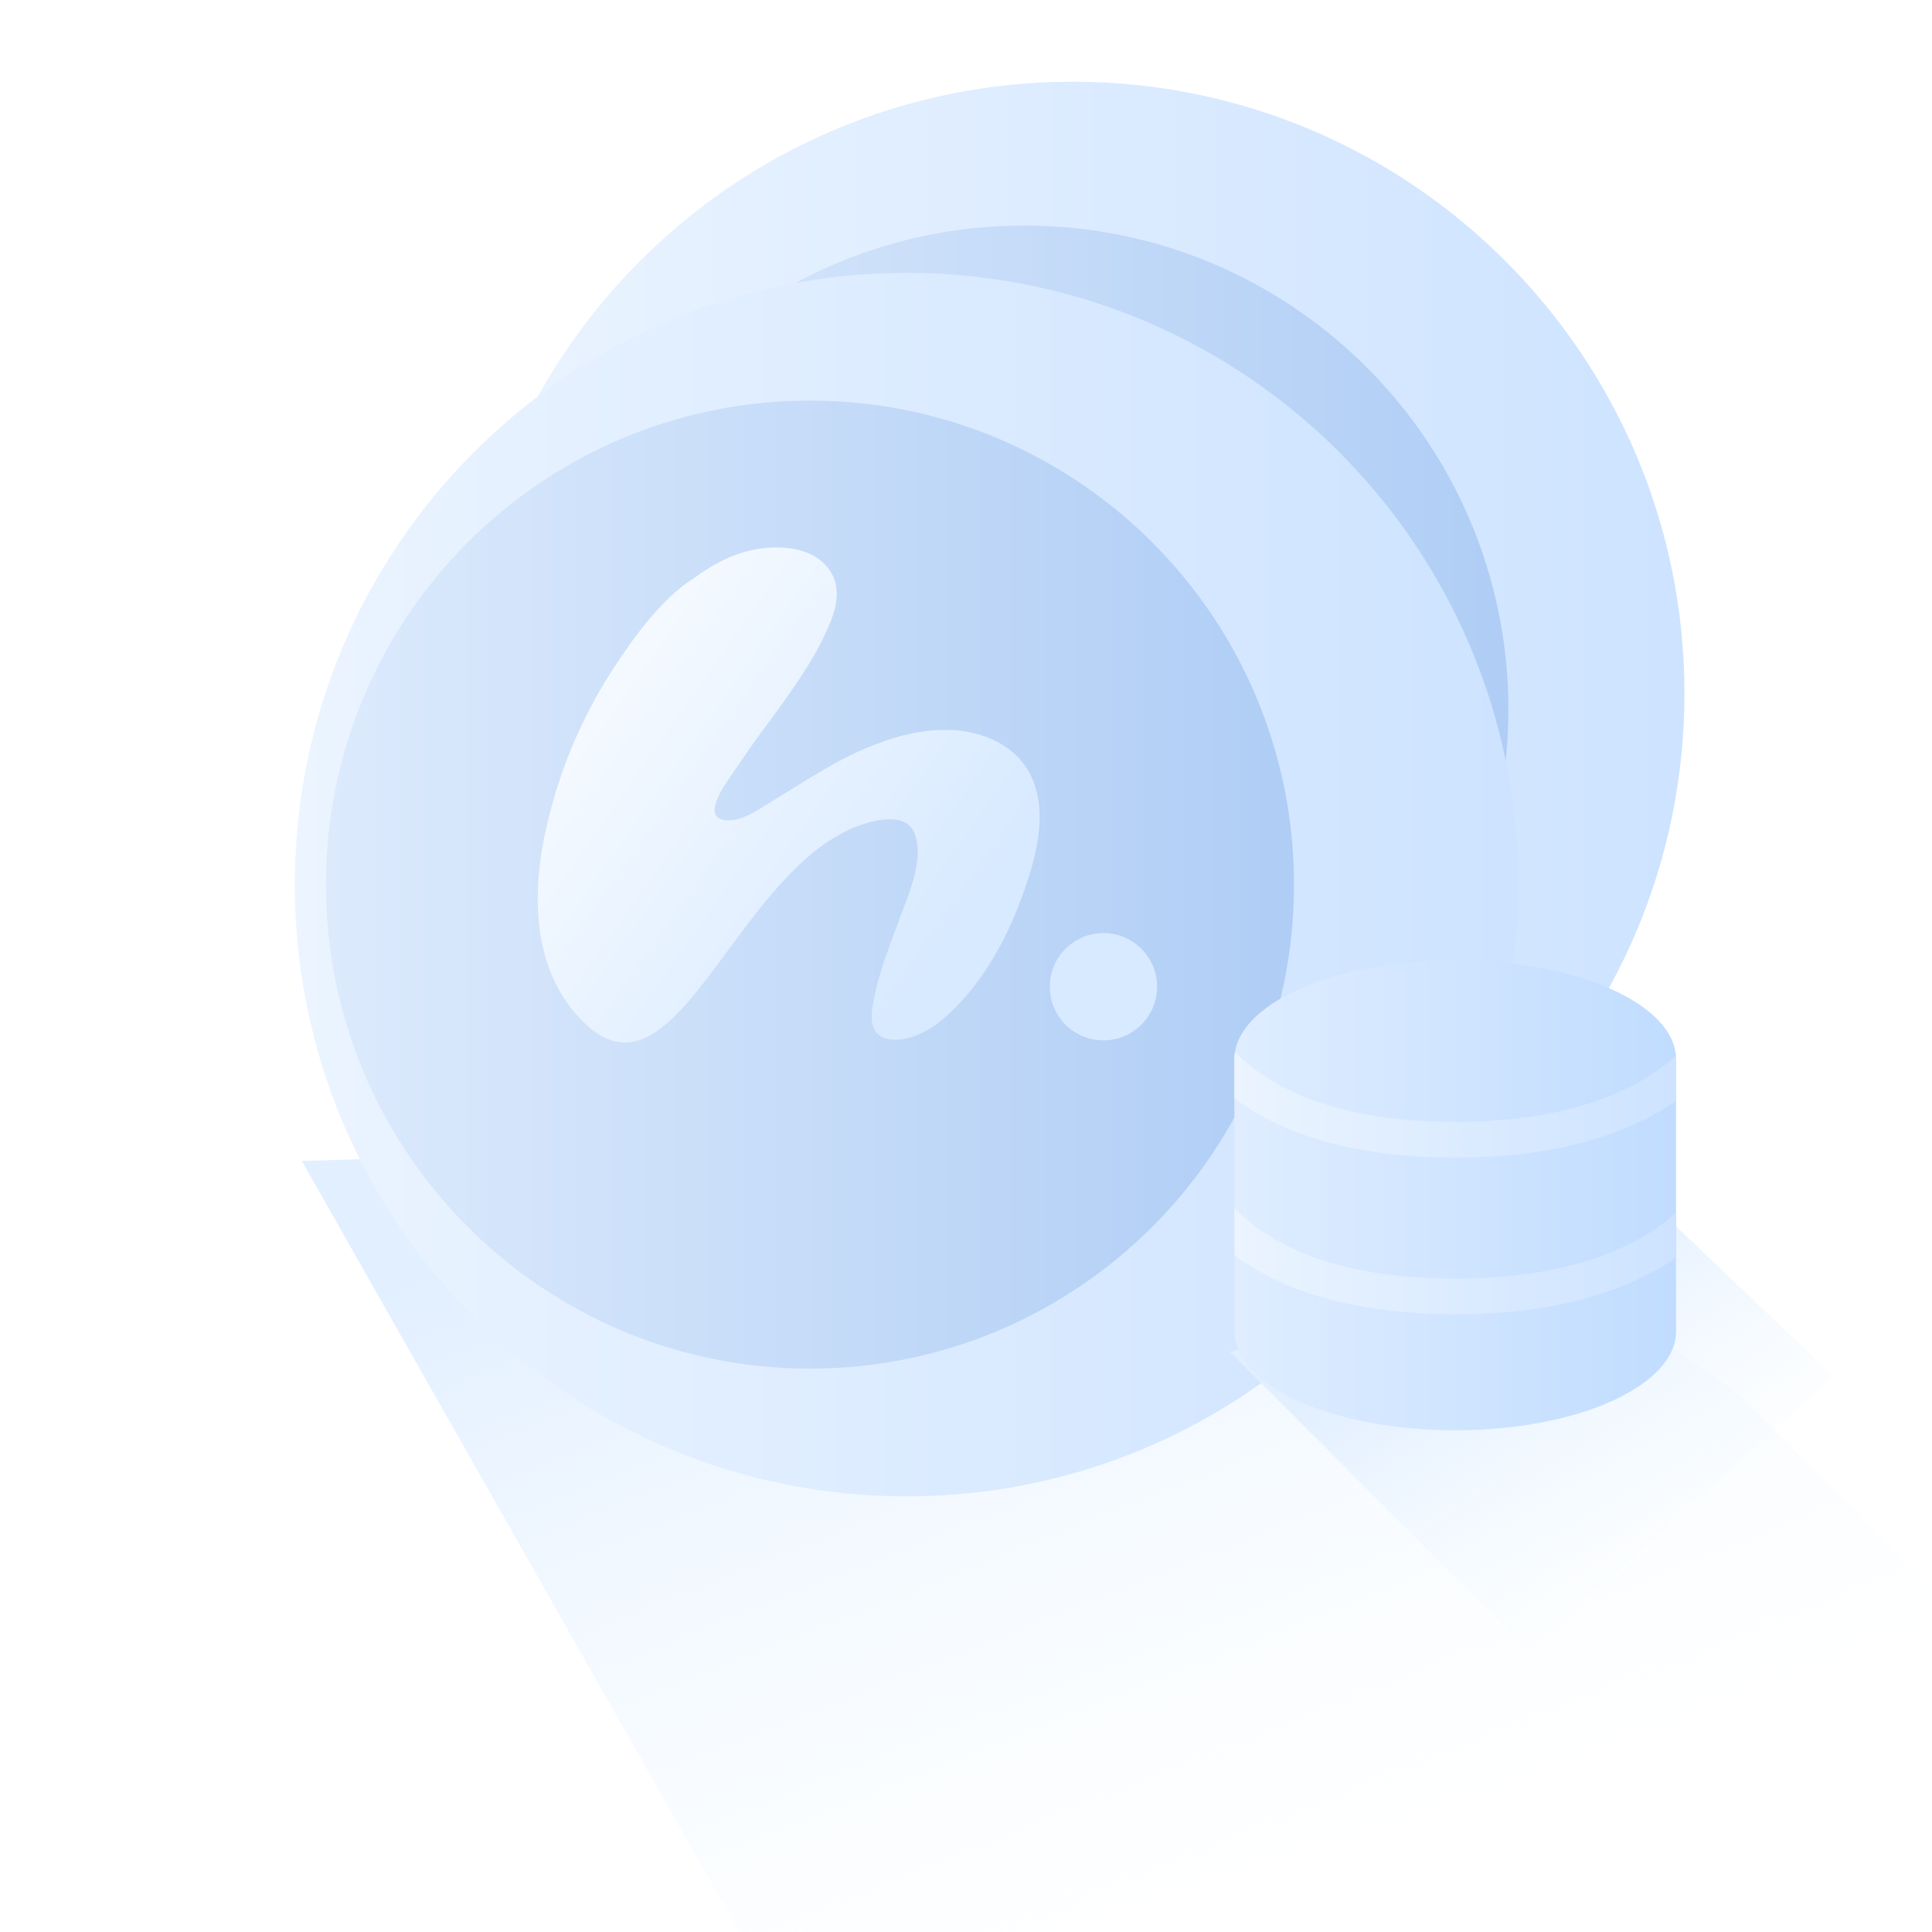 <svg width="100" height="100" viewBox="0 0 100 100" fill="none" xmlns="http://www.w3.org/2000/svg">
<g clip-path="url(#clip0)">
<path d="M90.084 72.24L102.833 85L40.552 104.037L15.623 60.092L70.784 58.444L90.084 72.24Z" fill="url(#paint0_linear)"/>
<g filter="url(#filter0_i)">
<path d="M53.022 65.056C70.51 65.056 84.686 50.88 84.686 33.392C84.686 15.905 70.51 1.729 53.022 1.729C35.535 1.729 21.358 15.905 21.358 33.392C21.358 50.88 35.535 65.056 53.022 65.056Z" fill="url(#paint1_linear)"/>
</g>
<g filter="url(#filter1_i)">
<path d="M53.022 58.444C66.858 58.444 78.074 47.228 78.074 33.392C78.074 19.556 66.858 8.34 53.022 8.34C39.186 8.34 27.97 19.556 27.97 33.392C27.97 47.228 39.186 58.444 53.022 58.444Z" fill="url(#paint2_linear)"/>
</g>
<g filter="url(#filter2_di)">
<path d="M41.925 74.119C59.412 74.119 73.588 59.942 73.588 42.455C73.588 24.967 59.412 10.791 41.925 10.791C24.437 10.791 10.261 24.967 10.261 42.455C10.261 59.942 24.437 74.119 41.925 74.119Z" fill="url(#paint3_linear)"/>
</g>
<g filter="url(#filter3_i)">
<path d="M41.924 67.507C55.76 67.507 66.977 56.291 66.977 42.455C66.977 28.619 55.76 17.402 41.924 17.402C28.088 17.402 16.872 28.619 16.872 42.455C16.872 56.291 28.088 67.507 41.924 67.507Z" fill="url(#paint4_linear)"/>
</g>
<path fill-rule="evenodd" clip-rule="evenodd" d="M50.95 38.108C51.071 38.151 51.191 38.198 51.311 38.249C51.328 38.257 51.344 38.264 51.361 38.272C51.641 38.397 51.91 38.551 52.157 38.732C52.181 38.749 52.205 38.767 52.229 38.785C52.588 39.059 52.905 39.39 53.147 39.769C54.454 41.839 53.558 44.685 52.762 46.771C51.939 48.935 50.67 51.123 48.909 52.662C48.772 52.78 48.63 52.894 48.483 53.001C47.963 53.38 47.377 53.669 46.745 53.784C46.246 53.873 45.657 53.818 45.343 53.417C45.234 53.277 45.172 53.114 45.142 52.941C45.098 52.69 45.118 52.417 45.155 52.162C45.349 50.816 45.825 49.538 46.299 48.267C46.382 48.043 46.465 47.82 46.547 47.596C46.604 47.44 46.668 47.272 46.735 47.096C46.912 46.631 47.111 46.109 47.262 45.577C47.507 44.712 47.626 43.821 47.323 43.104C47.322 43.103 47.322 43.102 47.322 43.101C47.32 43.099 47.319 43.096 47.318 43.093C47.314 43.085 47.31 43.076 47.306 43.068C47.306 43.066 47.305 43.064 47.304 43.062C47.225 42.893 47.118 42.764 46.991 42.666C46.965 42.648 46.938 42.628 46.91 42.611C46.897 42.602 46.884 42.594 46.871 42.586C46.441 42.339 45.845 42.38 45.347 42.481C45.13 42.526 44.917 42.582 44.707 42.649C44.688 42.655 44.668 42.662 44.648 42.668C41.8 43.611 39.616 46.569 37.658 49.222C36.199 51.199 34.866 53.005 33.477 53.68L33.491 53.703C33.488 53.702 33.485 53.7 33.483 53.699L33.487 53.706C33.481 53.705 33.476 53.702 33.471 53.7C33.465 53.697 33.459 53.695 33.454 53.693C33.444 53.698 33.434 53.702 33.424 53.706L33.409 53.712L33.395 53.718L33.394 53.718L33.368 53.73C33.337 53.745 33.304 53.76 33.271 53.772C33.249 53.781 33.228 53.789 33.206 53.797L33.171 53.809L33.158 53.814C33.129 53.825 33.1 53.836 33.071 53.845C33.061 53.847 33.051 53.849 33.041 53.853C33.004 53.864 32.967 53.874 32.93 53.884C32.862 53.901 32.793 53.916 32.724 53.928L32.708 53.931L32.676 53.937C32.653 53.94 32.629 53.942 32.606 53.944C32.569 53.949 32.533 53.952 32.497 53.954C32.488 53.955 32.48 53.956 32.472 53.956C32.457 53.957 32.441 53.958 32.426 53.958C32.389 53.959 32.351 53.96 32.314 53.959C32.298 53.959 32.282 53.959 32.266 53.958L32.225 53.956C32.175 53.953 32.126 53.949 32.076 53.943L32.058 53.941L32.057 53.941L32.052 53.94C31.827 53.91 31.599 53.844 31.368 53.74C31.352 53.733 31.336 53.726 31.32 53.718C31.298 53.709 31.277 53.698 31.257 53.687C31.227 53.672 31.197 53.657 31.167 53.64C31.146 53.629 31.125 53.618 31.103 53.605C31.076 53.59 31.049 53.574 31.021 53.556C31 53.543 30.978 53.529 30.956 53.515C30.933 53.501 30.91 53.486 30.887 53.471L30.87 53.459C30.818 53.423 30.765 53.386 30.713 53.346C30.698 53.335 30.682 53.324 30.667 53.312L30.639 53.289C30.505 53.184 30.37 53.066 30.234 52.934L30.219 52.919C30.187 52.888 30.155 52.856 30.124 52.825C30.008 52.707 29.898 52.587 29.792 52.463C29.79 52.462 29.788 52.459 29.786 52.457L29.785 52.455C27.518 49.827 27.448 45.956 28.45 42.138C29.011 39.917 29.876 37.785 31.014 35.801C31.367 35.186 31.746 34.585 32.15 34C33.305 32.269 34.526 30.895 35.588 30.145C35.667 30.089 35.752 30.037 35.838 29.983L35.863 29.967C36.883 29.199 38.033 28.594 39.296 28.404C39.658 28.349 40.048 28.323 40.438 28.34C41.011 28.365 41.584 28.484 42.071 28.743C42.462 28.951 42.799 29.251 43.037 29.666C43.551 30.564 43.255 31.602 42.854 32.498C42.145 34.199 40.687 36.171 39.402 37.909L39.401 37.91L39.401 37.91C39.288 38.063 39.177 38.213 39.067 38.362C38.676 38.922 38.288 39.484 37.906 40.05C37.735 40.303 37.565 40.557 37.396 40.811C36.98 41.555 36.839 42.096 37.176 42.327C37.279 42.398 37.394 42.434 37.517 42.452C38.234 42.556 39.057 42.039 39.695 41.638L39.695 41.638L39.695 41.637C39.795 41.574 39.891 41.514 39.98 41.46C40.325 41.252 40.666 41.04 41.008 40.828L41.008 40.828L41.008 40.827L41.008 40.827L41.008 40.827L41.008 40.827L41.008 40.827C41.861 40.297 42.714 39.768 43.606 39.302C45.767 38.176 48.54 37.26 50.95 38.108ZM57.115 53.849C58.648 53.849 59.892 52.605 59.892 51.072C59.892 49.539 58.648 48.295 57.115 48.295C55.581 48.295 54.338 49.539 54.338 51.072C54.338 52.605 55.581 53.849 57.115 53.849ZM46.68 42.498C46.761 42.528 46.836 42.563 46.908 42.611C46.84 42.569 46.765 42.532 46.68 42.498ZM47.315 43.089H47.311C47.311 43.089 47.307 43.078 47.3 43.058C47.302 43.062 47.304 43.066 47.307 43.07C47.31 43.076 47.313 43.082 47.315 43.089Z" fill="url(#paint5_linear)"/>
<path d="M86.167 62.917L94.917 71.25L79.084 85.417L63.667 69.981L86.167 62.917Z" fill="url(#paint6_linear)"/>
<path d="M75.321 49.7C69.007 49.7 63.891 51.996 63.891 54.826V68.907C63.891 71.739 69.009 74.032 75.321 74.032C81.635 74.032 86.751 71.736 86.751 68.907V54.826C86.751 51.994 81.635 49.7 75.321 49.7Z" fill="url(#paint7_linear)"/>
<path d="M75.32 59.916C80.898 59.916 84.479 58.548 86.75 56.99V54.825C86.75 54.765 86.745 54.708 86.741 54.648C84.911 56.284 81.5 58.07 75.32 58.07C68.842 58.07 65.556 56.129 63.922 54.449C63.901 54.574 63.888 54.698 63.888 54.823V56.856C66.055 58.471 69.592 59.916 75.32 59.916Z" fill="url(#paint8_linear)"/>
<path d="M63.891 62.523V64.965C66.055 66.58 69.593 68.025 75.321 68.025C80.898 68.025 84.48 66.656 86.751 65.099V62.766C84.927 64.4 81.521 66.179 75.321 66.179C68.799 66.179 65.511 64.21 63.891 62.523Z" fill="url(#paint9_linear)"/>
</g>
<defs>
<filter id="filter0_i" x="21.358" y="1.729" width="65.828" height="65.828" filterUnits="userSpaceOnUse" color-interpolation-filters="sRGB">
<feFlood flood-opacity="0" result="BackgroundImageFix"/>
<feBlend mode="normal" in="SourceGraphic" in2="BackgroundImageFix" result="shape"/>
<feColorMatrix in="SourceAlpha" type="matrix" values="0 0 0 0 0 0 0 0 0 0 0 0 0 0 0 0 0 0 127 0" result="hardAlpha"/>
<feOffset dx="2.5" dy="2.5"/>
<feGaussianBlur stdDeviation="1.667"/>
<feComposite in2="hardAlpha" operator="arithmetic" k2="-1" k3="1"/>
<feColorMatrix type="matrix" values="0 0 0 0 1 0 0 0 0 1 0 0 0 0 1 0 0 0 0.25 0"/>
<feBlend mode="normal" in2="shape" result="effect1_innerShadow"/>
</filter>
<filter id="filter1_i" x="27.97" y="8.34" width="50.105" height="53.438" filterUnits="userSpaceOnUse" color-interpolation-filters="sRGB">
<feFlood flood-opacity="0" result="BackgroundImageFix"/>
<feBlend mode="normal" in="SourceGraphic" in2="BackgroundImageFix" result="shape"/>
<feColorMatrix in="SourceAlpha" type="matrix" values="0 0 0 0 0 0 0 0 0 0 0 0 0 0 0 0 0 0 127 0" result="hardAlpha"/>
<feOffset dy="3.333"/>
<feGaussianBlur stdDeviation="1.667"/>
<feComposite in2="hardAlpha" operator="arithmetic" k2="-1" k3="1"/>
<feColorMatrix type="matrix" values="0 0 0 0 0.681 0 0 0 0 0.788 0 0 0 0 0.95 0 0 0 0.4 0"/>
<feBlend mode="normal" in2="shape" result="effect1_innerShadow"/>
</filter>
<filter id="filter2_di" x="9.427" y="8.291" width="69.994" height="69.994" filterUnits="userSpaceOnUse" color-interpolation-filters="sRGB">
<feFlood flood-opacity="0" result="BackgroundImageFix"/>
<feColorMatrix in="SourceAlpha" type="matrix" values="0 0 0 0 0 0 0 0 0 0 0 0 0 0 0 0 0 0 127 0"/>
<feOffset dx="2.5" dy="0.833"/>
<feGaussianBlur stdDeviation="1.667"/>
<feColorMatrix type="matrix" values="0 0 0 0 0.684 0 0 0 0 0.803 0 0 0 0 0.954 0 0 0 0.44 0"/>
<feBlend mode="normal" in2="BackgroundImageFix" result="effect1_dropShadow"/>
<feBlend mode="normal" in="SourceGraphic" in2="effect1_dropShadow" result="shape"/>
<feColorMatrix in="SourceAlpha" type="matrix" values="0 0 0 0 0 0 0 0 0 0 0 0 0 0 0 0 0 0 127 0" result="hardAlpha"/>
<feOffset dx="2.5" dy="2.5"/>
<feGaussianBlur stdDeviation="1.667"/>
<feComposite in2="hardAlpha" operator="arithmetic" k2="-1" k3="1"/>
<feColorMatrix type="matrix" values="0 0 0 0 1 0 0 0 0 1 0 0 0 0 1 0 0 0 0.25 0"/>
<feBlend mode="normal" in2="shape" result="effect2_innerShadow"/>
</filter>
<filter id="filter3_i" x="16.872" y="17.402" width="50.105" height="53.438" filterUnits="userSpaceOnUse" color-interpolation-filters="sRGB">
<feFlood flood-opacity="0" result="BackgroundImageFix"/>
<feBlend mode="normal" in="SourceGraphic" in2="BackgroundImageFix" result="shape"/>
<feColorMatrix in="SourceAlpha" type="matrix" values="0 0 0 0 0 0 0 0 0 0 0 0 0 0 0 0 0 0 127 0" result="hardAlpha"/>
<feOffset dy="3.333"/>
<feGaussianBlur stdDeviation="1.667"/>
<feComposite in2="hardAlpha" operator="arithmetic" k2="-1" k3="1"/>
<feColorMatrix type="matrix" values="0 0 0 0 0.681 0 0 0 0 0.788 0 0 0 0 0.95 0 0 0 0.4 0"/>
<feBlend mode="normal" in2="shape" result="effect1_innerShadow"/>
</filter>
<linearGradient id="paint0_linear" x1="81.166" y1="94.583" x2="62.139" y2="46.753" gradientUnits="userSpaceOnUse">
<stop stop-color="#F5FBFF" stop-opacity="0"/>
<stop offset="0.936" stop-color="#E2EFFF"/>
</linearGradient>
<linearGradient id="paint1_linear" x1="21.357" y1="33.392" x2="84.687" y2="33.392" gradientUnits="userSpaceOnUse">
<stop stop-color="#EBF4FF"/>
<stop offset="1" stop-color="#CDE3FF"/>
</linearGradient>
<linearGradient id="paint2_linear" x1="27.969" y1="33.392" x2="78.075" y2="33.392" gradientUnits="userSpaceOnUse">
<stop stop-color="#DCEAFC"/>
<stop offset="1" stop-color="#AFCDF5"/>
</linearGradient>
<linearGradient id="paint3_linear" x1="10.259" y1="42.454" x2="73.589" y2="42.454" gradientUnits="userSpaceOnUse">
<stop stop-color="#EBF4FF"/>
<stop offset="1" stop-color="#CDE3FF"/>
</linearGradient>
<linearGradient id="paint4_linear" x1="16.871" y1="42.454" x2="66.977" y2="42.454" gradientUnits="userSpaceOnUse">
<stop stop-color="#DCEAFC"/>
<stop offset="1" stop-color="#AFCDF5"/>
</linearGradient>
<linearGradient id="paint5_linear" x1="27.833" y1="41.147" x2="45.341" y2="53.5" gradientUnits="userSpaceOnUse">
<stop stop-color="#F4F9FF"/>
<stop offset="1" stop-color="#D8EAFF"/>
</linearGradient>
<linearGradient id="paint6_linear" x1="88.25" y1="80.417" x2="78.25" y2="64.584" gradientUnits="userSpaceOnUse">
<stop stop-color="#F5FBFF" stop-opacity="0"/>
<stop offset="0.936" stop-color="#E2EFFF"/>
</linearGradient>
<linearGradient id="paint7_linear" x1="63.89" y1="61.866" x2="86.751" y2="61.866" gradientUnits="userSpaceOnUse">
<stop stop-color="#DFEDFF"/>
<stop offset="1" stop-color="#C0DCFF"/>
</linearGradient>
<linearGradient id="paint8_linear" x1="63.887" y1="57.183" x2="86.75" y2="57.183" gradientUnits="userSpaceOnUse">
<stop stop-color="#EBF4FF"/>
<stop offset="1" stop-color="#CDE3FF"/>
</linearGradient>
<linearGradient id="paint9_linear" x1="63.89" y1="65.274" x2="86.751" y2="65.274" gradientUnits="userSpaceOnUse">
<stop stop-color="#EBF4FF"/>
<stop offset="1" stop-color="#CDE3FF"/>
</linearGradient>
<clipPath id="clip0">
<rect width="100" height="100" fill="white"/>
</clipPath>
</defs>
</svg>
